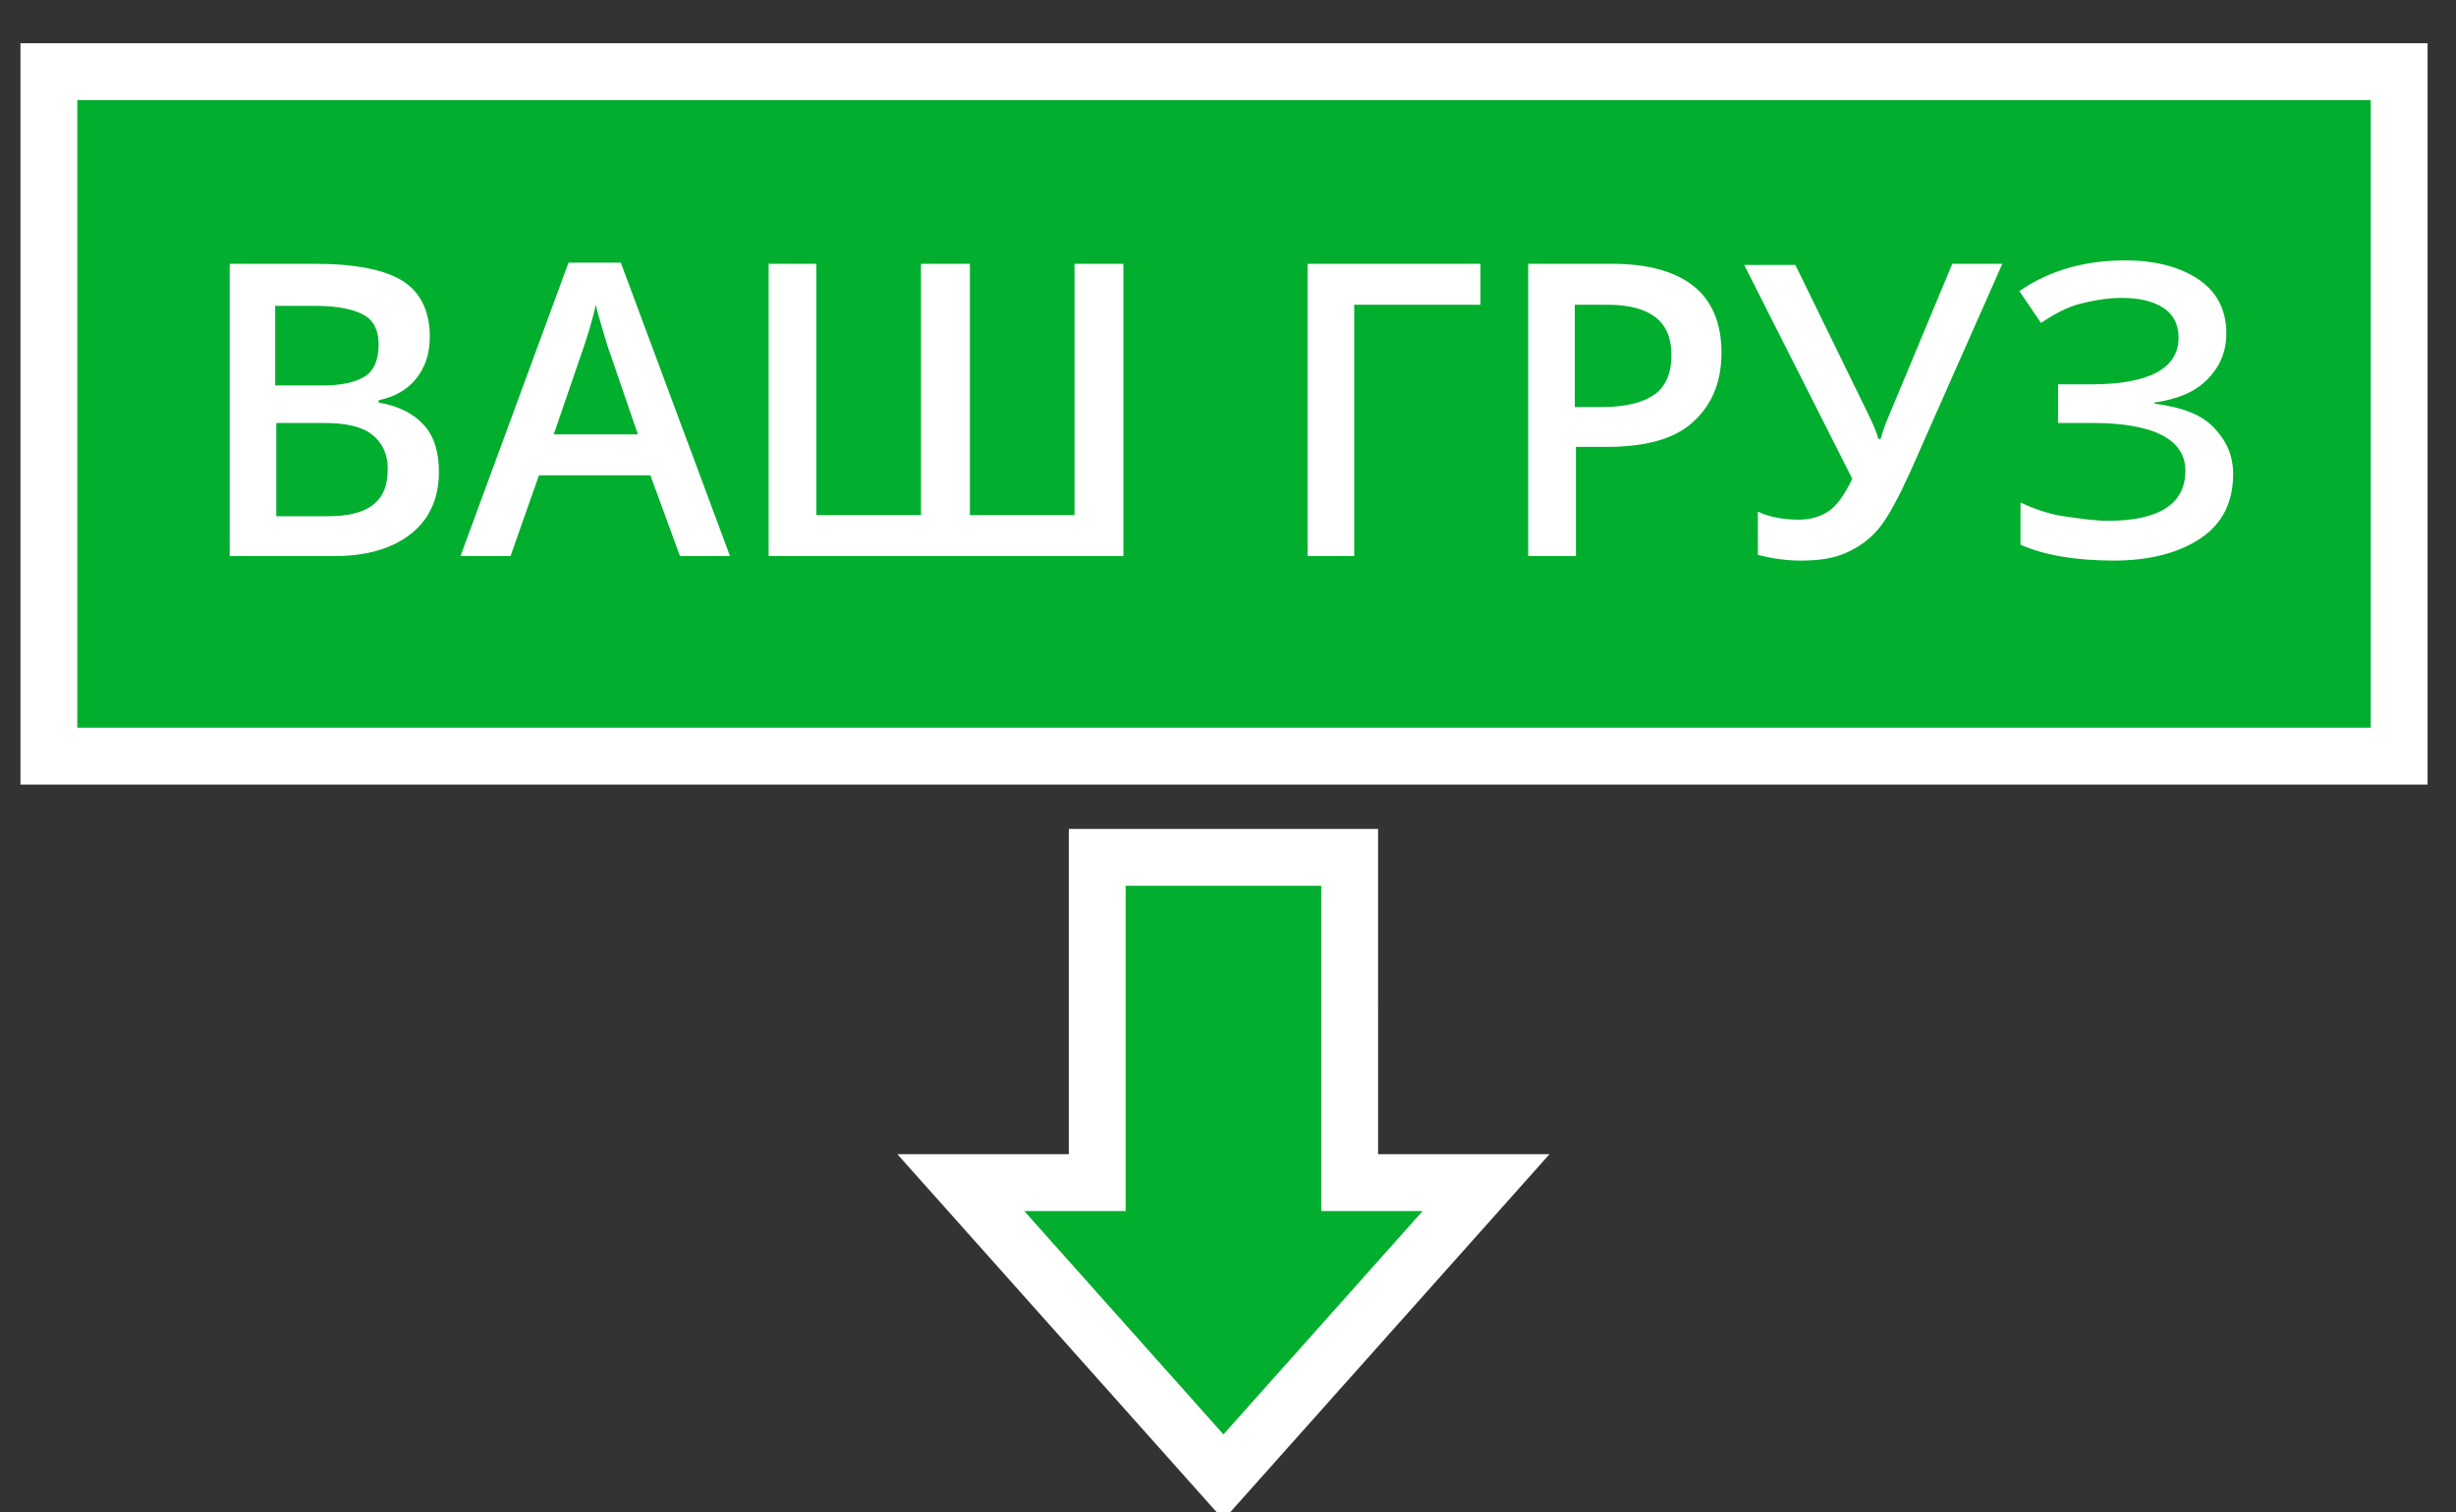 <svg id="Слой_1" xmlns="http://www.w3.org/2000/svg" viewBox="0 0 216 133"><rect x="0" y="0" width="216" height="133" fill="#333333" stroke="none"/><style>.st0{fill-rule:evenodd;clip-rule:evenodd;fill:#01ae2d;stroke:#fff;stroke-width:5;stroke-miterlimit:10}.st1{fill:none}.st2{fill:#fff}</style><path class="st0" d="M96.5 75.4V104h-12l23.1 25.9 23.1-25.9h-12V75.4H96.5zM4.3 6.3H211v60.2H4.3z"/><path class="st1" d="M16.7 21.6h190.7v43H16.7z"/><path class="st2" d="M20.1 23.2h7.6c3.5 0 6.1.5 7.7 1.5s2.4 2.7 2.4 4.9c0 1.5-.4 2.7-1.2 3.7s-1.9 1.6-3.3 1.9v.2c1.8.3 3.1 1 4 2s1.3 2.4 1.3 4.1c0 2.3-.8 4.1-2.4 5.4s-3.9 2-6.7 2h-9.3V23.2zm4.2 10.7h4c1.8 0 3-.3 3.8-.8s1.2-1.5 1.2-2.8c0-1.2-.4-2.1-1.3-2.6s-2.3-.8-4.2-.8h-3.6v7zm0 3.4v8.1h4.5c1.8 0 3.1-.3 4-1s1.3-1.7 1.3-3.2c0-1.3-.5-2.3-1.4-3s-2.3-1-4.2-1h-4.2zm35.5 11.6l-2.6-7.1h-9.8l-2.5 7.1h-4.4L50 23.1h4.6l9.6 25.8h-4.4zm-3.7-10.7l-2.4-7c-.2-.5-.4-1.2-.7-2.2s-.5-1.7-.6-2.2c-.3 1.4-.8 3-1.4 4.7l-2.3 6.7h7.4zm29.2 7.1h9.2V23.2h4.3v25.7H67.6V23.2h4.2v22.1H81V23.2h4.3v22.1zm44.9-22.1v3.6h-11.1v22.1H115V23.2h15.2zm21.2 7.8c0 2.7-.9 4.7-2.6 6.2s-4.3 2.1-7.5 2.1h-2.7v9.6h-4.2V23.2h7.4c3.2 0 5.6.7 7.2 2s2.4 3.3 2.4 5.8zm-12.8 4.8h2.2c2.2 0 3.7-.4 4.7-1.1s1.5-1.9 1.5-3.5c0-1.5-.5-2.6-1.4-3.3s-2.3-1.1-4.2-1.1h-2.9v9zm37.5-12.6L168 41.5c-1 2.2-1.9 3.9-2.7 4.9s-1.8 1.7-2.9 2.2-2.4.7-4 .7c-1.4 0-2.6-.2-3.8-.5V45c1.1.5 2.3.7 3.6.7 1.1 0 2-.3 2.7-.8s1.4-1.5 2-2.8l-9.5-18.8h4.5l6.3 12.9c.6 1.2.9 2 1 2.4h.2c.1-.3.2-.8.5-1.5l5.8-13.9h4.4zm19.7 6.1c0 1.7-.6 3-1.7 4.1s-2.6 1.7-4.6 2v.1c2.3.3 4 .9 5.1 2s1.8 2.4 1.8 4.2c0 2.4-.9 4.3-2.8 5.6s-4.5 2-7.7 2c-3.4 0-6.2-.5-8.2-1.4v-3.7c1.1.5 2.4 1 3.8 1.2s2.7.4 3.9.4c4.5 0 6.8-1.5 6.8-4.4 0-1.4-.7-2.4-2-3.1s-3.4-1.1-6-1.1H181v-3.4h2.9c5.1 0 7.7-1.4 7.7-4.1 0-1.1-.4-2-1.3-2.6s-2.1-.9-3.7-.9c-1.2 0-2.4.2-3.6.5s-2.3.9-3.5 1.7l-1.9-2.8c2.6-1.8 5.7-2.7 9.3-2.7 2.7 0 4.9.6 6.5 1.7s2.4 2.7 2.4 4.7z"/></svg>